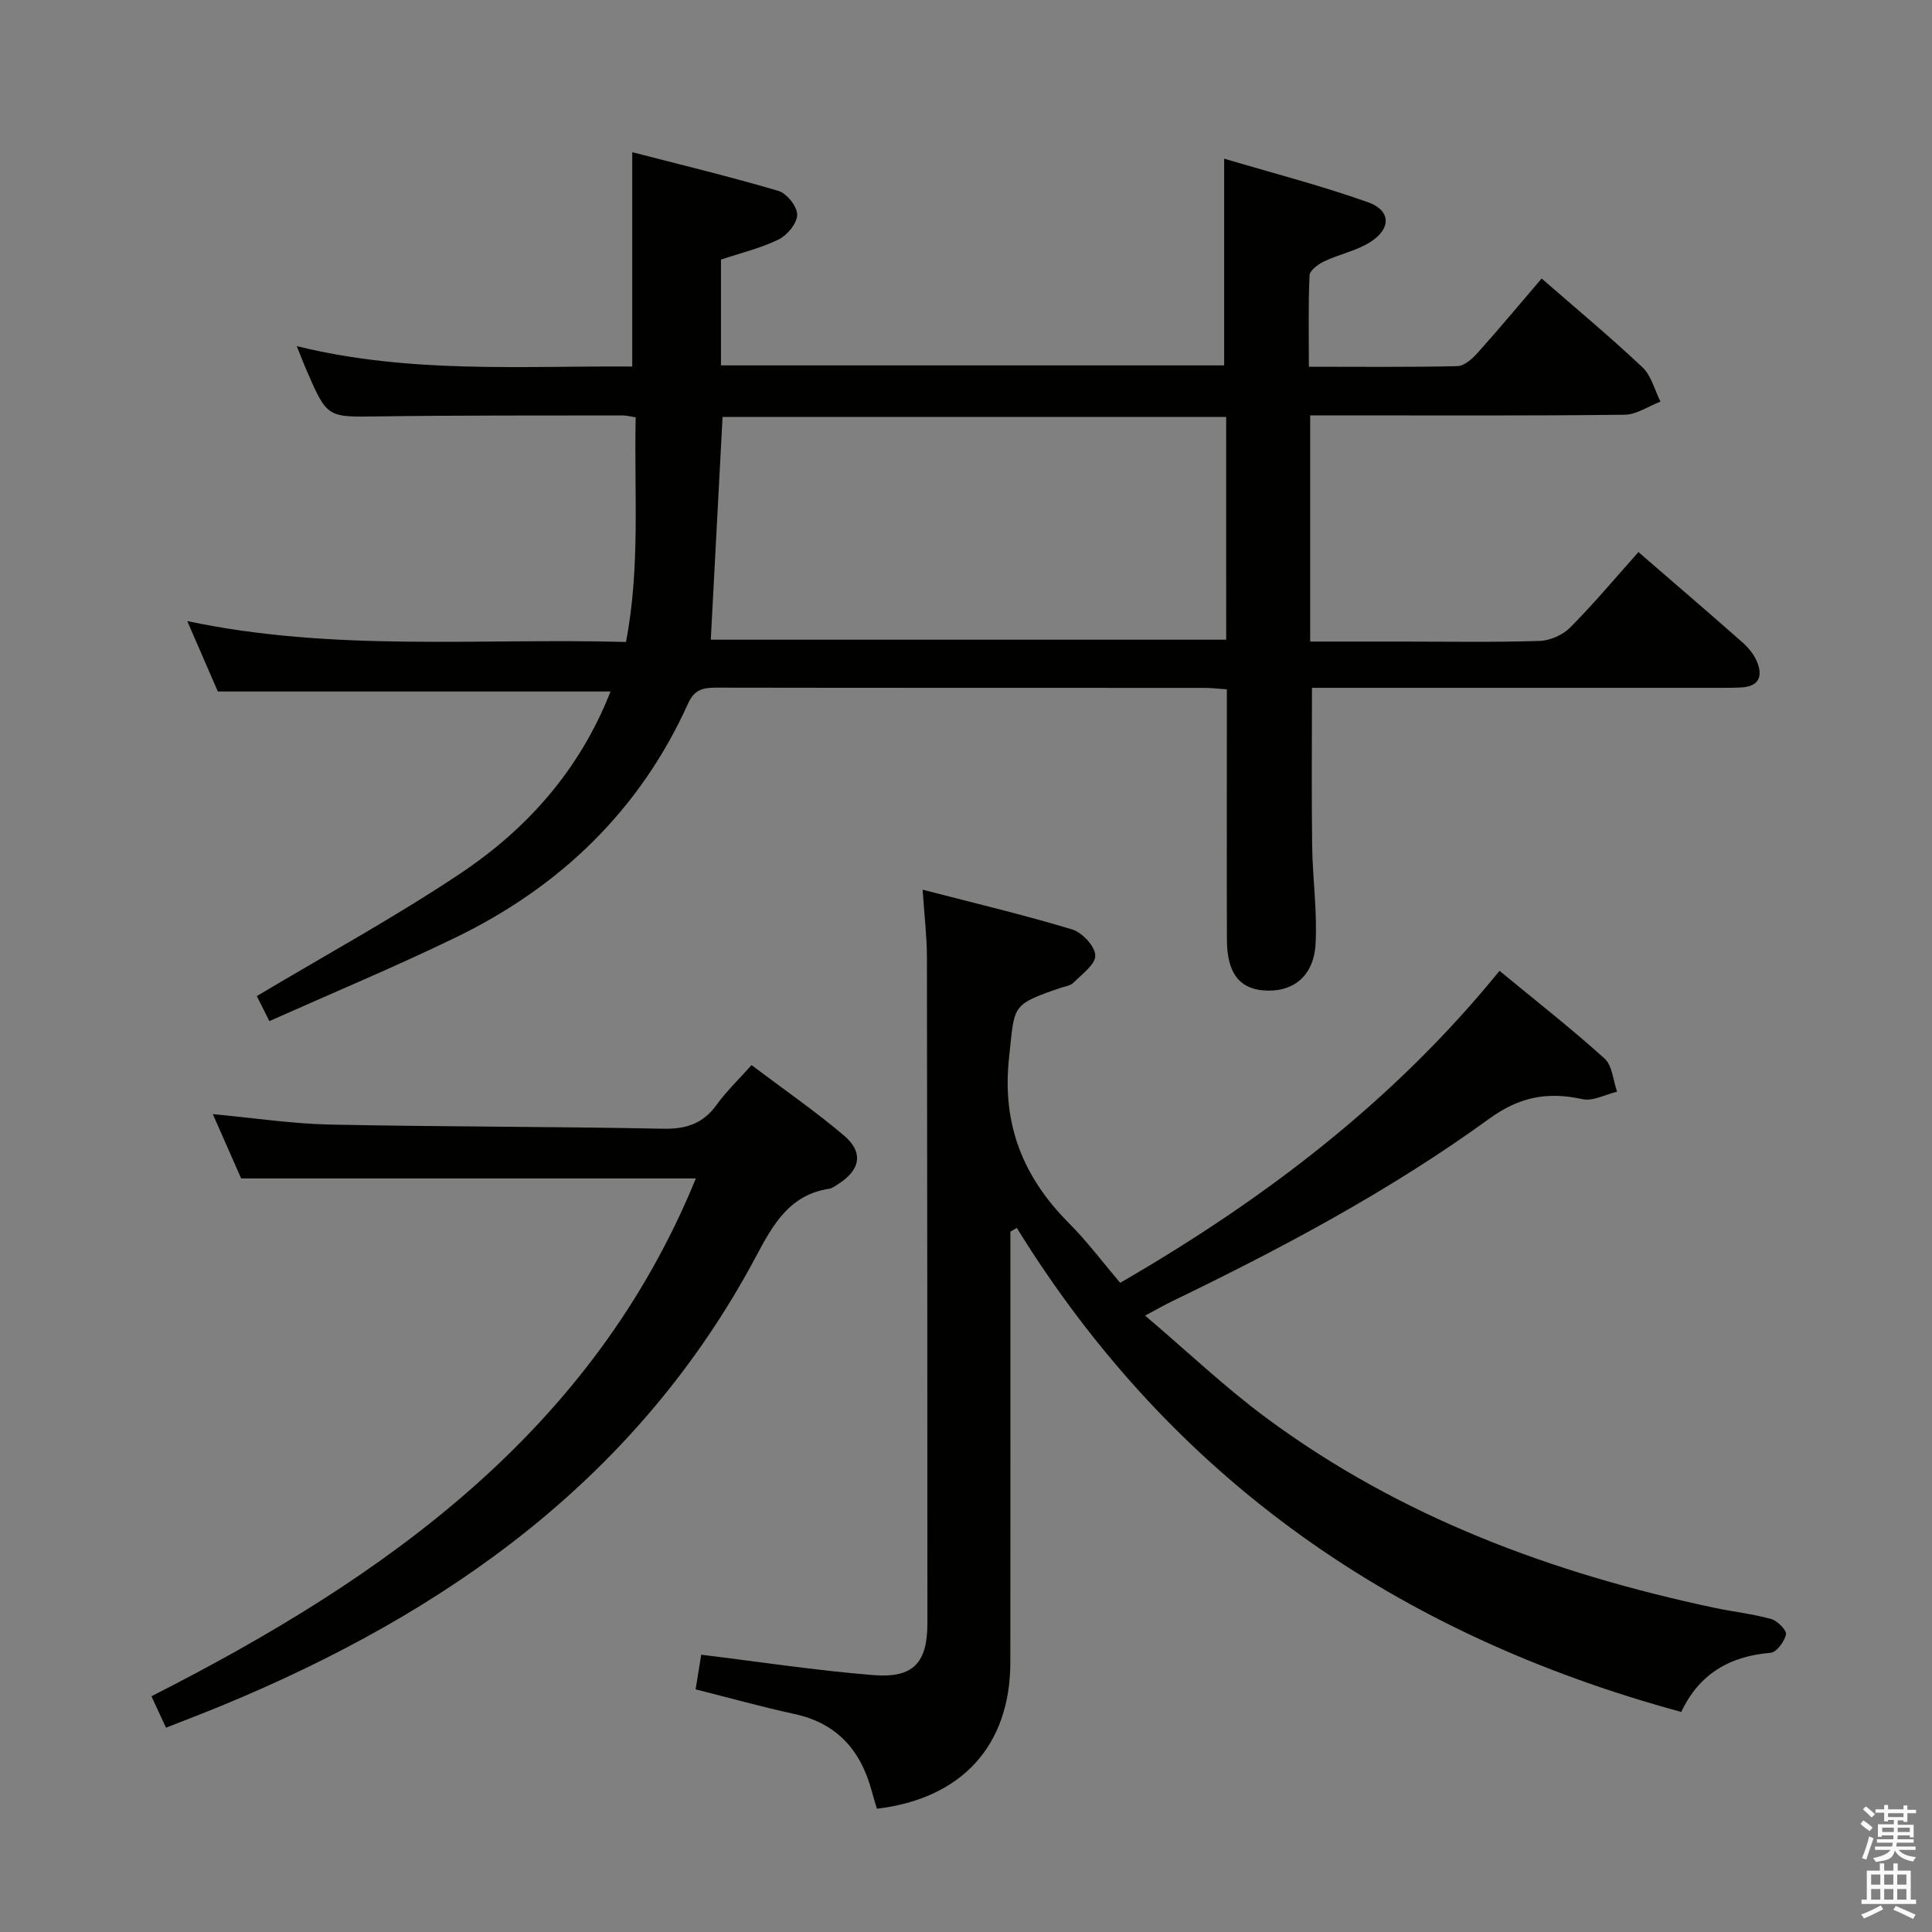 <svg enable-background="new 0 0 400 400" viewBox="0 0 400 400" xmlns="http://www.w3.org/2000/svg"><rect x="0" y="0" width="400" height="400" fill="#808080" stroke="none"/><path d="m385.2 377.6.6-.7c.6.4 1.3.9 1.9 1.5l-.6.7c-.8-.5-1.4-1-1.9-1.5zm.3 7.1c.6-1.4 1.1-2.9 1.5-4.5.3.1.6.3.9.4-.5 1.4-1 2.9-1.5 4.4zm.2-10.1.6-.6c.7.5 1.3 1.1 1.9 1.6l-.7.7c-.6-.6-1.2-1.2-1.8-1.7zm8.4-.8h.8v.9h1.8v.7h-1.8v1.8h-.8v-.3h-1.2v.9h3.3v2.6h-.8v-.4h-2.5c0 .3 0 .6-.1.8h3.4v.7h-3.5c0 .3-.1.6-.1.8h4v.7h-3.5c.7.9 1.9 1.3 3.6 1.5-.2.2-.4.5-.6.9-1.9-.3-3.2-1.1-3.8-2.3-.5 2.1-1.8 2-3.9 2.4-.2-.3-.4-.5-.6-.8 1.9-.4 3.1-.9 3.6-1.7h-3.2v-.7h3.5c.1-.2.1-.5.2-.8h-3.3v-.7h3.4c0-.2 0-.5 0-.8h-2.4v.3h-.8v-2.6h3.3v-.9h-1.2v.3h-.8v-1.8h-1.8v-.7h1.8v-.9h.8v.9h3.2zm-4.4 5.5h2.4c0-.3 0-.6 0-.9h-2.4zm1.2-3.1h3.2v-.8h-3.2zm4.4 2.2h-2.4v.9h2.5v-.9z" fill="#fafafb"/><path d="m389.2 385.8h.9v1.5h1.9v-1.5h.9v1.5h2.7v6h1.1v.9h-11.3v-.9h1.1v-6h2.7zm.2 8.7.5.8c-1.2.6-2.5 1.3-4 1.9-.2-.3-.3-.6-.6-.8 1.6-.6 3-1.3 4.1-1.9zm-2-4.3h1.9v-2.1h-1.9zm0 3.1h1.9v-2.2h-1.9zm2.7-3.1h1.9v-2.1h-1.9zm0 3.1h1.9v-2.2h-1.9zm2.4 1.3c1.4.6 2.7 1.2 4.1 1.8l-.5.9c-1.5-.7-2.8-1.4-4.1-1.9zm2.2-6.5h-1.9v2.1h1.9zm-1.9 5.2h1.9v-2.2h-1.9z" fill="#fafafb"/><g fill="#010100"><path d="m130.9 75.89c0-14.74 0-29.11 0-44.38 9.97 2.58 20.2 5.04 30.28 8.02 1.73.51 3.87 3.23 3.87 4.93 0 1.75-2.03 4.22-3.81 5.1-3.67 1.81-7.76 2.78-11.97 4.19v21.9h104.18c0-13.85 0-27.7 0-42.8 10.05 2.99 20.1 5.57 29.83 9.04 4.69 1.67 4.78 5.43.48 8.19-2.87 1.84-6.45 2.54-9.58 4.02-1.24.59-3 1.87-3.05 2.9-.29 6.11-.14 12.25-.14 18.93 10.55 0 20.67.12 30.77-.13 1.46-.04 3.14-1.59 4.26-2.85 4.43-4.94 8.67-10.05 13.16-15.29 7.19 6.27 14.22 12.12 20.86 18.37 1.85 1.74 2.53 4.71 3.74 7.12-2.48.95-4.94 2.69-7.43 2.72-19.81.23-39.64.13-59.47.13-1.79 0-3.58 0-5.62 0v46.83h19c9.5 0 19 .17 28.5-.13 2.16-.07 4.79-1.23 6.32-2.77 4.9-4.94 9.38-10.29 14.14-15.63 7.4 6.41 14.48 12.47 21.46 18.63 1.22 1.08 2.38 2.44 3.02 3.91 1.31 3.02.63 5.27-3.18 5.49-1.5.08-3 .08-4.5.08-26.17 0-52.33 0-78.5 0-1.97 0-3.95 0-5.89 0 0 11.24-.11 21.99.04 32.75.09 6.79 1.09 13.61.7 20.35s-4.85 10.08-10.92 9.53c-4.99-.46-7.41-3.77-7.43-10.51-.05-15.33-.01-30.67-.01-46 0-1.82 0-3.64 0-5.81-1.76-.12-3.22-.3-4.68-.3-33.67-.02-67.33.01-101-.05-2.68 0-4.53.33-5.85 3.24-10 22.18-26.56 38.04-48.25 48.54-12.55 6.08-25.44 11.45-38.46 17.26-1.14-2.28-2-3.99-2.6-5.18 14.21-8.49 28.59-16.33 42.16-25.4 13.88-9.27 24.75-21.52 31.07-37.66-27.1 0-53.78 0-81.3 0-1.73-3.98-3.86-8.9-6.33-14.58 30.36 6.42 60.36 3.49 90.83 4.32 3-15.5 1.67-30.89 2.01-46.51-1.15-.17-1.92-.39-2.68-.39-16.83.04-33.67-.04-50.5.2-10.66.15-10.66.37-14.95-9.51-.59-1.35-1.11-2.73-2.04-5.04 23.4 5.77 46.47 4.06 69.46 4.23zm122.96 10.44c-35.17 0-69.86 0-104.26 0-.82 15.53-1.63 30.73-2.44 46.11h106.71c-.01-15.51-.01-30.62-.01-46.11z"/><path d="m191.02 184.2c10.81 2.81 20.98 5.21 30.96 8.23 2.07.63 4.73 3.47 4.79 5.38.06 1.85-2.77 3.88-4.52 5.65-.64.64-1.81.77-2.75 1.09-10.33 3.54-9.39 3.65-10.57 14.26-1.55 13.92 2.85 24.87 12.42 34.47 3.74 3.75 6.94 8.05 10.58 12.31 29.73-17.2 56.59-37.57 78.53-64.59 7.51 6.19 14.84 11.93 21.74 18.15 1.62 1.46 1.77 4.54 2.6 6.87-2.4.57-4.99 2.03-7.15 1.55-7.18-1.57-12.98-.55-19.29 4.03-20.5 14.88-42.84 26.77-65.62 37.78-1.48.71-2.91 1.53-5.66 3 8.68 7.38 16.48 14.79 25.05 21.15 27.75 20.57 59.37 32.26 92.88 39.36 3.89.82 7.88 1.25 11.69 2.31 1.3.36 3.25 2.34 3.07 3.2-.32 1.48-1.97 3.7-3.21 3.8-8.53.69-14.84 4.47-18.47 12.24-58.71-15.95-105.36-48.05-137.57-100.21-.44.26-.89.51-1.33.77v5.19c0 28 .02 56-.01 83.99-.02 17.19-10.02 28.2-27.63 30.3-.35-1.19-.74-2.42-1.07-3.67-2.26-8.39-7.14-14.02-15.98-15.94-6.77-1.47-13.45-3.34-20.48-5.11.4-2.5.79-4.9 1.16-7.17 11.99 1.46 23.78 3.27 35.63 4.22 8.33.67 11.2-2.57 11.2-10.77-.01-46-.02-91.99-.1-137.99-.02-4.28-.54-8.56-.89-13.85z"/><path d="m34.37 357.7c-1.11-2.39-1.94-4.18-3.02-6.51 48.5-24.61 91.37-54.96 112.72-107.21-31.2 0-62.4 0-94.14 0-1.64-3.71-3.62-8.21-5.87-13.31 8.54.79 16.42 2 24.31 2.16 22.96.47 45.94.4 68.9.86 4.77.09 8.26-1.02 11.08-4.93 2.02-2.81 4.57-5.24 7.25-8.24 6.52 4.92 13.08 9.45 19.13 14.57 4.14 3.51 3.4 7.19-1.26 10.1-.56.35-1.14.83-1.76.92-8.24 1.23-11.69 7.46-15.16 13.98-24.41 45.83-63.93 73.76-110.67 93.06-3.7 1.53-7.42 2.93-11.51 4.55z"/></g></svg>